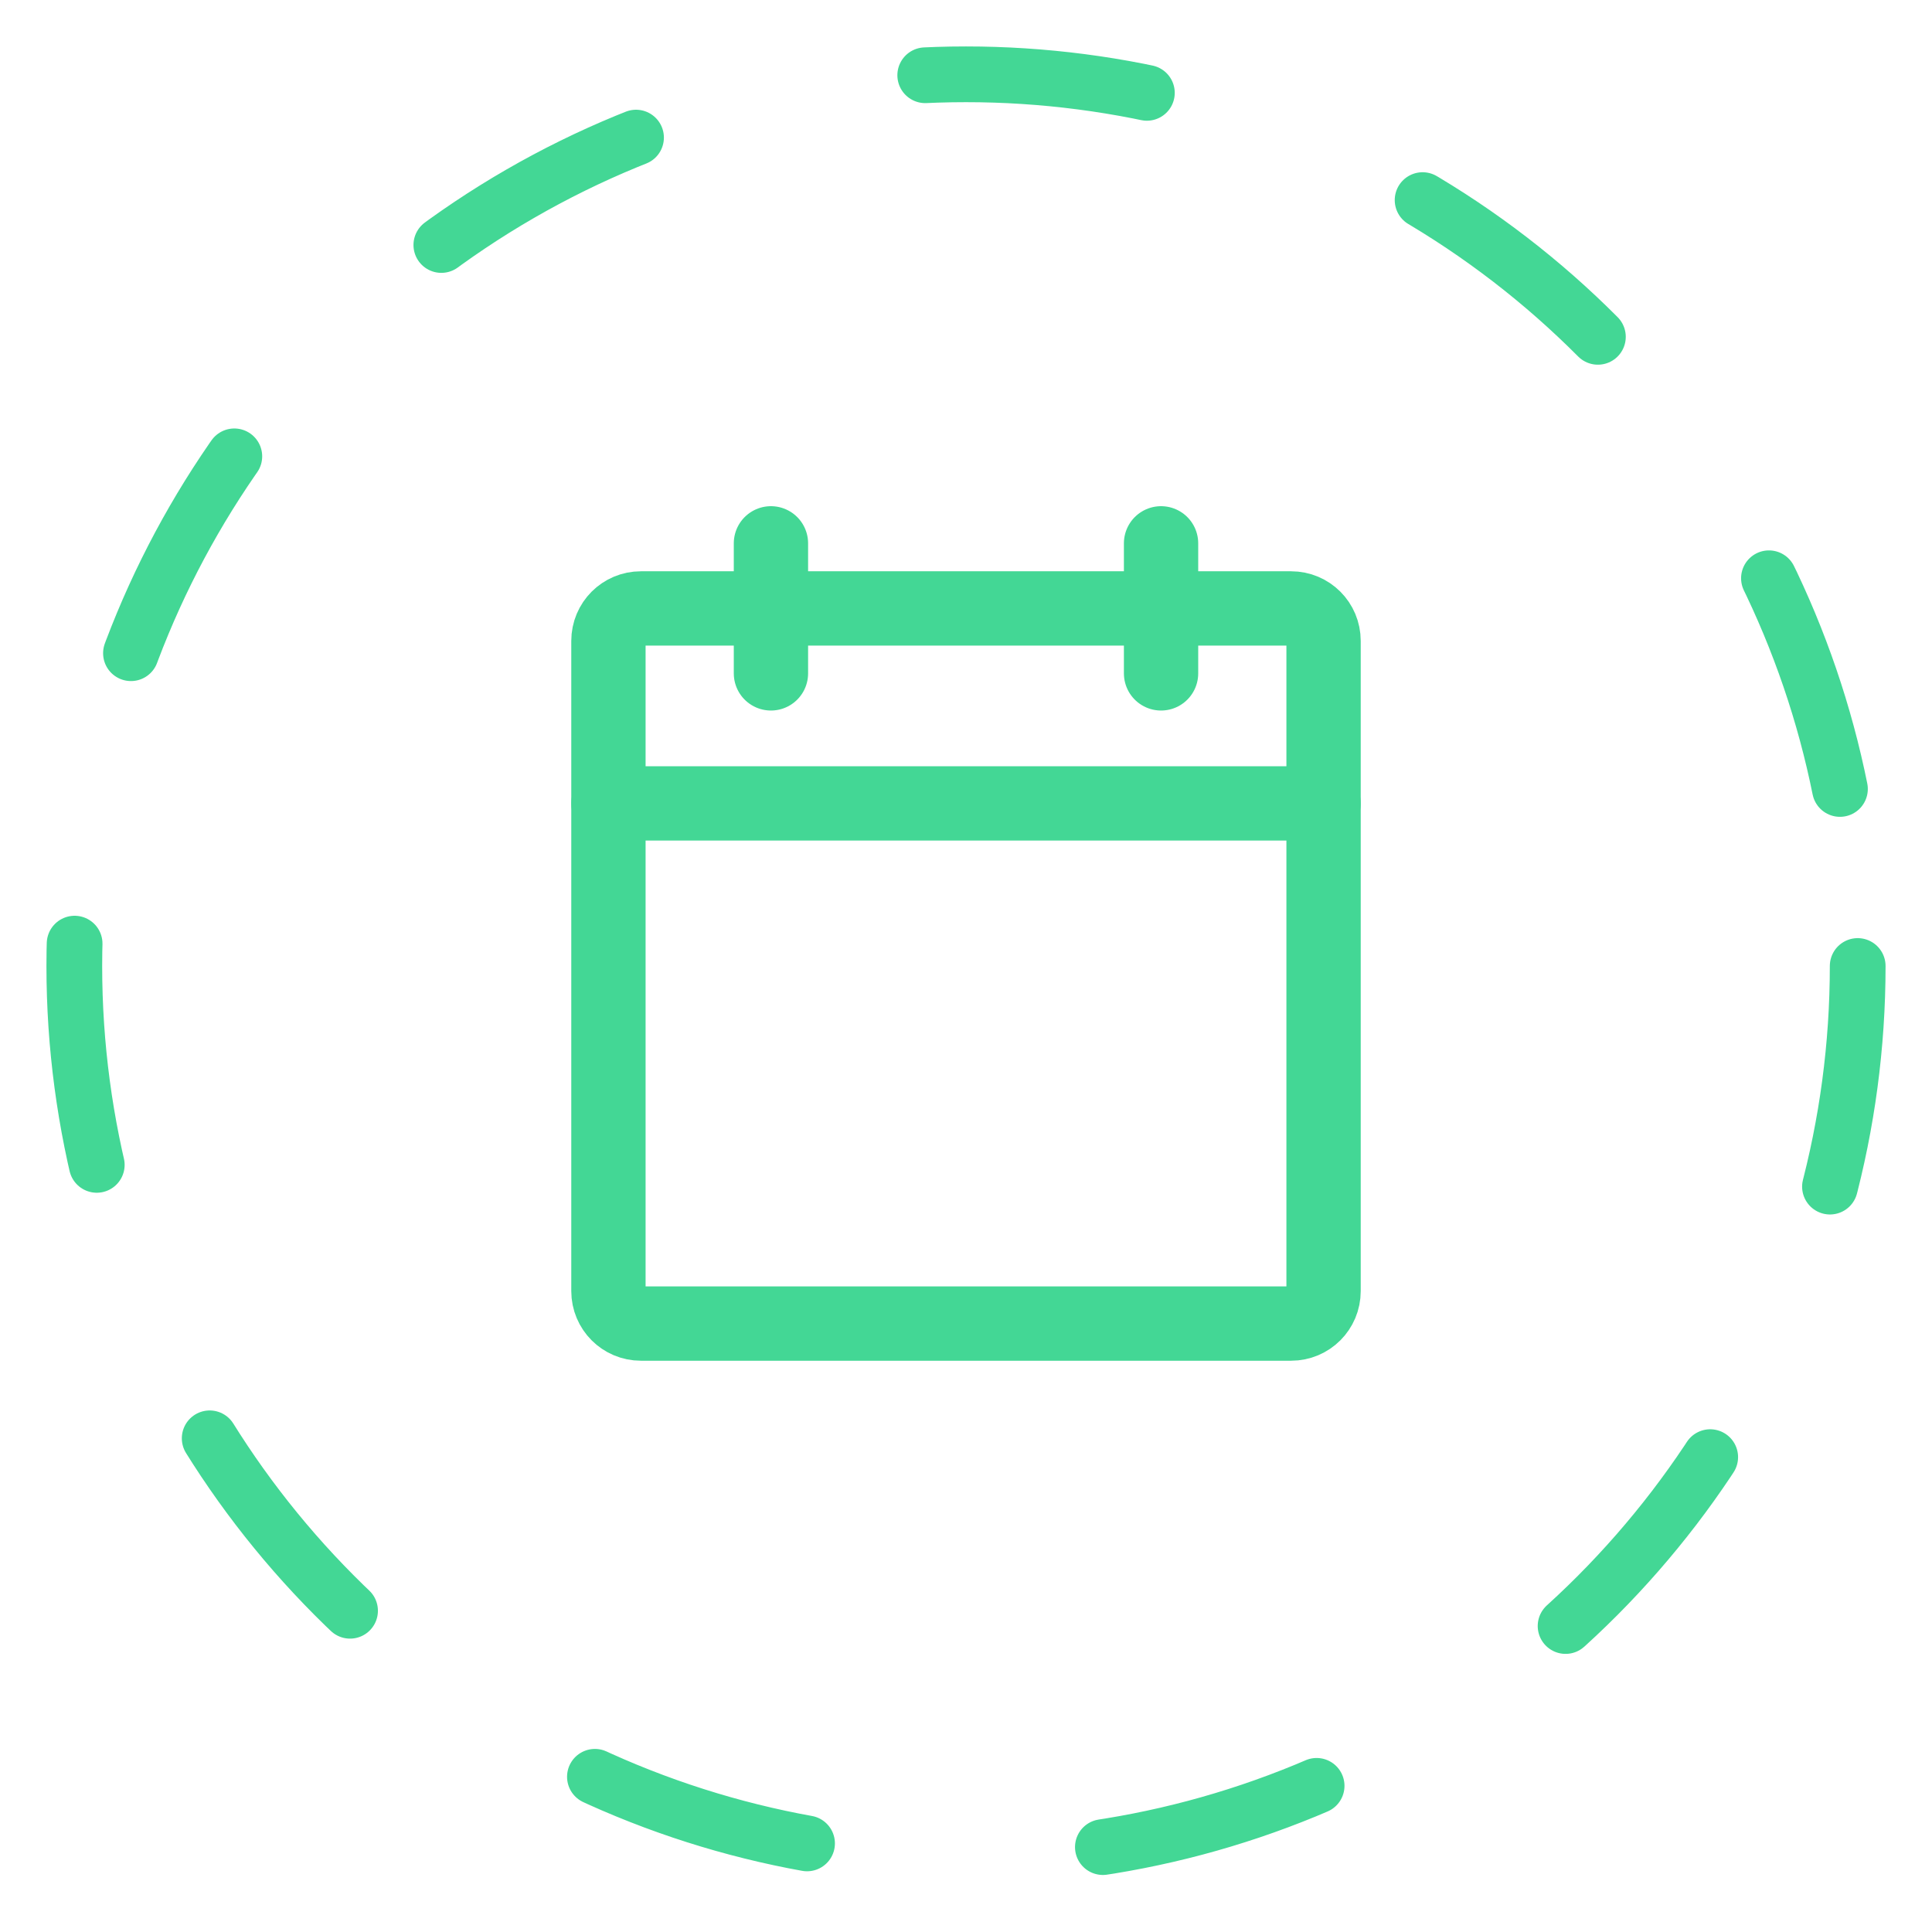 <svg width="26" height="26" viewBox="0 0 26 26" fill="none" xmlns="http://www.w3.org/2000/svg">
<circle cx="13" cy="13" r="12" stroke="#43D795" stroke-width="0.75" stroke-linecap="round" stroke-dasharray="3 4"/>
<path d="M17.375 8.188H8.625C8.383 8.188 8.188 8.383 8.188 8.625V17.375C8.188 17.617 8.383 17.812 8.625 17.812H17.375C17.617 17.812 17.812 17.617 17.812 17.375V8.625C17.812 8.383 17.617 8.188 17.375 8.188Z" stroke="#43D795" stroke-linecap="round" stroke-linejoin="round"/>
<path d="M15.625 7.312V9.062" stroke="#43D795" stroke-linecap="round" stroke-linejoin="round"/>
<path d="M10.375 7.312V9.062" stroke="#43D795" stroke-linecap="round" stroke-linejoin="round"/>
<path d="M8.188 10.812H17.812" stroke="#43D795" stroke-linecap="round" stroke-linejoin="round"/>
</svg>
